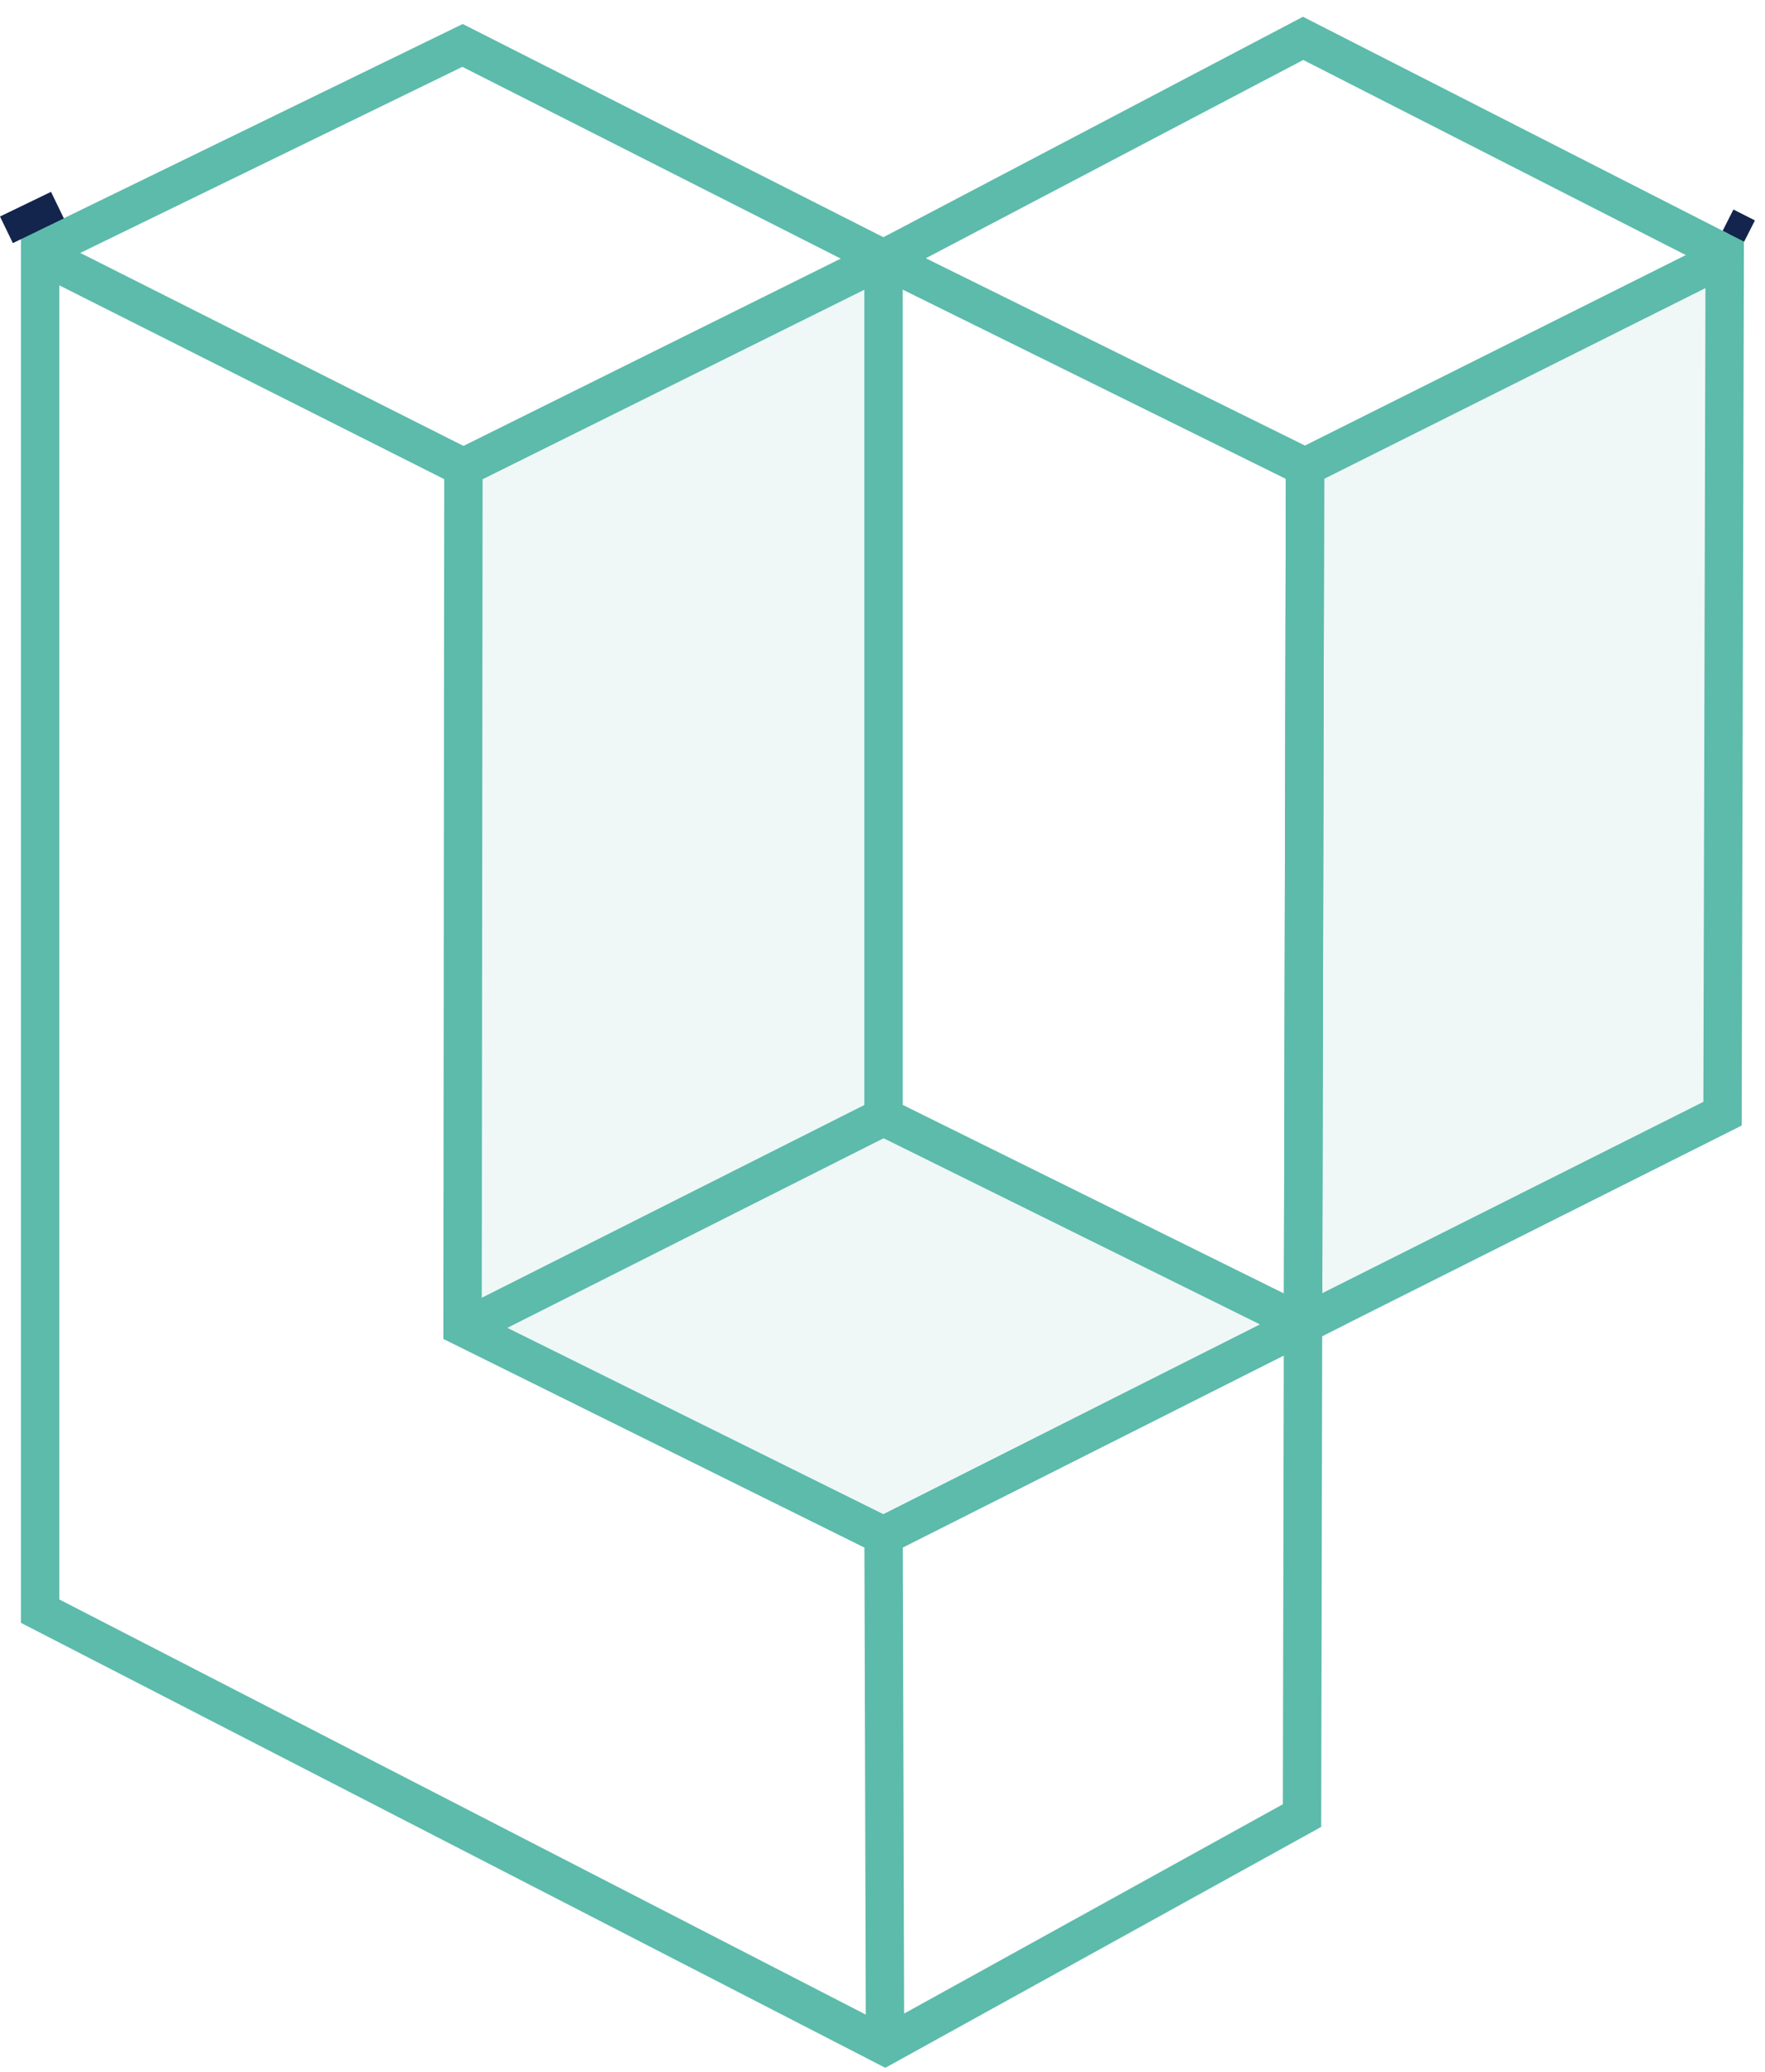 <svg width="46" height="54" viewBox="0 0 46 54" fill="none" xmlns="http://www.w3.org/2000/svg">
<path d="M1 6.568L12.055 1.184L23.027 6.745" stroke="#5CBBAB" stroke-miterlimit="10"/>
<path d="M34.012 12.171L23.028 6.745L33.962 1L45.001 6.63" stroke="#5CBBAB" stroke-miterlimit="10"/>
<path d="M24.53 29.852L33.96 34.516L23.027 40.025L14.253 35.677L12.055 34.588L12.078 12.181L23.027 6.745V29.108L24.53 29.852Z" fill="#5CBBAB" fill-opacity="0.1" stroke="#5CBBAB" stroke-miterlimit="10"/>
<path d="M34.012 12.108L33.96 34.622" stroke="#5CBBAB" stroke-miterlimit="10"/>
<path d="M44.95 6.699L44.893 29.027L33.96 34.516L34.012 12.171L44.95 6.699Z" fill="#5CBBAB" fill-opacity="0.1" stroke="#5CBBAB" stroke-miterlimit="10"/>
<path d="M12.078 12.181L1.045 6.625V41.992L23.065 53.328L33.934 47.321L33.96 34.516L23.027 40.025" stroke="#5CBBAB" stroke-miterlimit="10"/>
<path d="M23.066 53.328L23.028 40.025" stroke="#5CBBAB" stroke-miterlimit="10"/>
<path d="M23.027 29.108L12.095 34.617" stroke="#5CBBAB" stroke-miterlimit="10"/>
<rect y="5.643" width="1.477" height="0.77" transform="rotate(-25.793 0 5.643)" fill="#13244D"/>
<rect x="45.177" y="5.461" width="0.628" height="0.621" transform="rotate(26.878 45.177 5.461)" fill="#13244D"/>
</svg>
